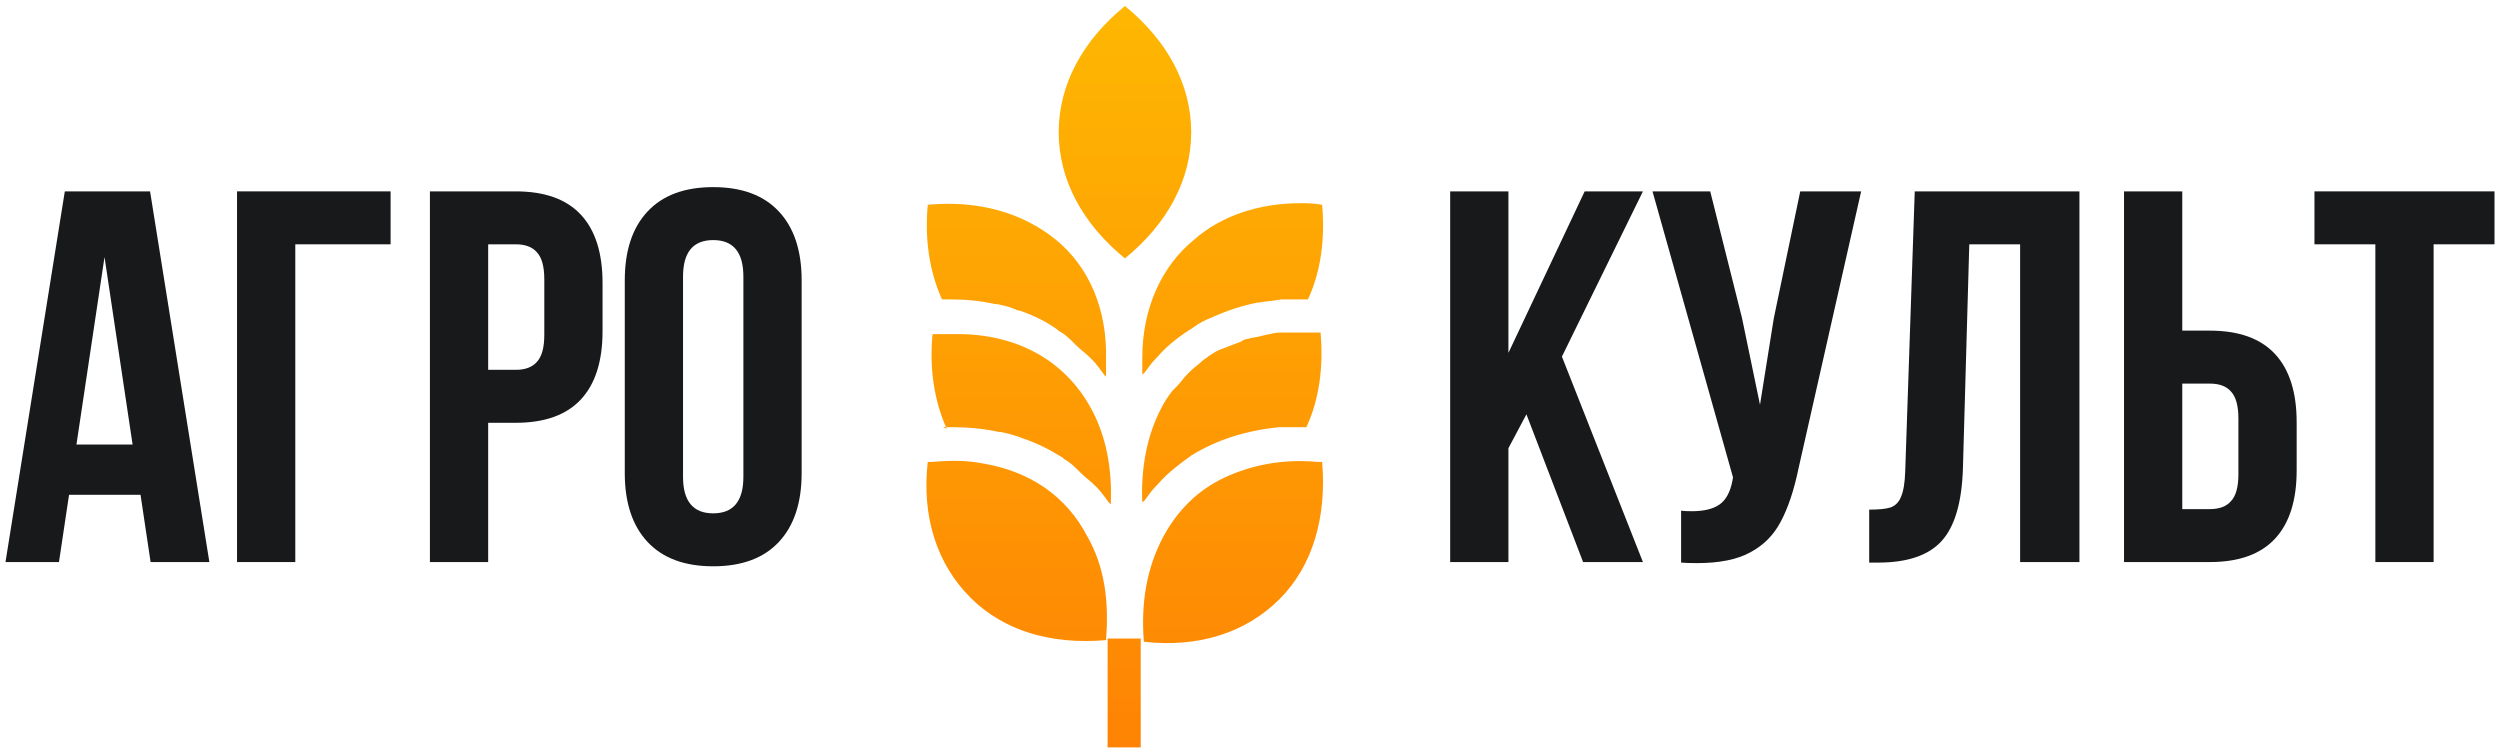 <svg width="146" height="44" viewBox="0 0 146 44" fill="none" xmlns="http://www.w3.org/2000/svg">
<path d="M8.795 32.824L8.207 28.897H4.032L3.444 32.824H0.321L3.785 11.176H8.764L12.227 32.824H8.795ZM7.743 25.959L6.104 15.011L4.465 25.959H7.743Z" fill="#18191A"></path>
<path d="M13.843 11.176H22.811V14.268H17.245V32.824H13.843V11.176Z" fill="#18191A"></path>
<path d="M30.117 11.176C31.808 11.176 33.076 11.629 33.921 12.537C34.767 13.444 35.189 14.774 35.189 16.526V19.34C35.189 21.093 34.767 22.423 33.921 23.33C33.076 24.237 31.808 24.691 30.117 24.691H28.509V32.824H25.107V11.176H30.117ZM28.509 21.598H30.117C30.674 21.598 31.086 21.443 31.354 21.134C31.643 20.825 31.787 20.299 31.787 19.557V16.309C31.787 15.567 31.643 15.041 31.354 14.732C31.086 14.423 30.674 14.268 30.117 14.268H28.509V21.598Z" fill="#18191A"></path>
<path d="M36.487 16.371C36.487 14.639 36.93 13.299 37.817 12.351C38.703 11.402 39.981 10.928 41.651 10.928C43.322 10.928 44.6 11.402 45.486 12.351C46.373 13.299 46.816 14.639 46.816 16.371V27.629C46.816 29.36 46.373 30.701 45.486 31.649C44.6 32.597 43.322 33.072 41.651 33.072C39.981 33.072 38.703 32.597 37.817 31.649C36.93 30.701 36.487 29.36 36.487 27.629V16.371ZM39.889 27.845C39.889 29.268 40.476 29.979 41.651 29.979C42.827 29.979 43.414 29.268 43.414 27.845V16.155C43.414 14.732 42.827 14.021 41.651 14.021C40.476 14.021 39.889 14.732 39.889 16.155V27.845Z" fill="#18191A"></path>
<path d="M88.092 26.175V32.824H84.69V11.176H88.092V20.608L92.545 11.176H95.947L91.216 20.825L95.947 32.824H92.453L89.143 24.196L88.092 26.175Z" fill="#18191A"></path>
<path d="M105.042 27.319C104.774 28.618 104.423 29.67 103.99 30.474C103.578 31.257 102.98 31.855 102.196 32.268C101.433 32.68 100.403 32.886 99.104 32.886C98.712 32.886 98.403 32.876 98.176 32.855V29.824C98.32 29.845 98.526 29.855 98.794 29.855C99.516 29.855 100.062 29.721 100.434 29.453C100.805 29.185 101.052 28.721 101.176 28.062L101.207 27.876L96.506 11.176H99.877L101.732 18.567L102.784 23.639L103.588 18.598L105.134 11.176H108.691L105.042 27.319Z" fill="#18191A"></path>
<path d="M109.161 29.762C109.718 29.762 110.13 29.721 110.398 29.639C110.687 29.536 110.893 29.33 111.017 29.02C111.161 28.69 111.243 28.196 111.264 27.536L111.821 11.176H121.439V32.824H117.975V14.268H115.006L114.635 27.35C114.573 29.33 114.161 30.742 113.398 31.587C112.635 32.432 111.398 32.855 109.687 32.855H109.161V29.762Z" fill="#18191A"></path>
<path d="M124.043 11.176H127.445V19.309H129.053C130.744 19.309 132.012 19.763 132.857 20.67C133.702 21.577 134.125 22.907 134.125 24.66V27.474C134.125 29.227 133.702 30.556 132.857 31.463C132.012 32.371 130.744 32.824 129.053 32.824H124.043V11.176ZM129.053 29.732C129.61 29.732 130.022 29.577 130.29 29.268C130.579 28.959 130.723 28.433 130.723 27.691V24.443C130.723 23.701 130.579 23.175 130.29 22.866C130.022 22.557 129.61 22.402 129.053 22.402H127.445V29.732H129.053Z" fill="#18191A"></path>
<path d="M145.679 11.176V14.268H142.123V32.824H138.721V14.268H135.164V11.176H145.679Z" fill="#18191A"></path>
<path d="M66.71 20.895V21.908C66.71 21.908 66.71 21.816 66.802 21.816C67.079 21.447 67.263 21.171 67.54 20.895L67.632 20.802C68.184 20.158 68.921 19.605 69.658 19.144C70.027 18.868 70.395 18.684 70.856 18.499C71.685 18.131 72.514 17.855 73.435 17.67H73.527C73.988 17.578 74.356 17.578 74.817 17.486H76.383C77.12 15.92 77.397 13.985 77.212 11.959C76.752 11.867 76.291 11.867 75.923 11.867C73.527 11.867 71.317 12.604 69.75 13.985C67.816 15.552 66.71 18.039 66.71 20.895ZM61.644 13.985C59.709 12.419 57.13 11.682 54.182 11.959C53.998 13.985 54.274 15.828 55.011 17.486H55.564C56.485 17.486 57.314 17.578 58.143 17.762H58.235C58.696 17.855 59.064 17.947 59.433 18.131H59.525C60.354 18.407 61.091 18.776 61.736 19.236L61.828 19.328C62.196 19.513 62.473 19.789 62.749 20.065L62.841 20.158C63.118 20.434 63.394 20.618 63.67 20.895L63.763 20.987C64.039 21.263 64.223 21.539 64.499 21.908L64.592 22V21.079C64.684 18.039 63.578 15.552 61.644 13.985ZM77.212 26.975H76.936C74.909 26.79 73.067 27.159 71.501 27.896C69.935 28.633 68.737 29.83 67.908 31.396C66.987 33.147 66.618 35.173 66.802 37.477C70.027 37.845 72.79 36.924 74.725 34.989C76.66 33.055 77.489 30.199 77.212 26.975ZM55.103 24.948H55.656C56.577 24.948 57.498 25.04 58.327 25.224H58.419C58.88 25.316 59.248 25.409 59.709 25.593C60.538 25.869 61.275 26.238 62.012 26.698C62.012 26.698 62.104 26.698 62.104 26.79C62.473 26.975 62.749 27.251 63.026 27.527L63.118 27.619C63.394 27.896 63.67 28.08 63.947 28.356L64.039 28.448C64.315 28.725 64.499 29.001 64.776 29.37L64.868 29.462C64.96 27.343 64.592 25.501 63.763 23.935C62.289 21.171 59.617 19.605 56.209 19.513H54.458C54.274 21.539 54.55 23.382 55.287 25.04C55.011 24.948 55.103 24.948 55.103 24.948ZM75.554 19.421H75.001C74.725 19.421 74.449 19.421 74.172 19.513C73.988 19.513 73.804 19.605 73.712 19.605C73.435 19.697 73.159 19.697 72.883 19.789C72.698 19.789 72.606 19.881 72.422 19.973C72.146 20.065 71.961 20.158 71.685 20.25C71.501 20.342 71.409 20.342 71.224 20.434C70.948 20.526 70.764 20.71 70.579 20.802C70.487 20.895 70.303 20.987 70.211 21.079C70.027 21.263 69.75 21.447 69.566 21.631L69.29 21.908C69.106 22.092 68.921 22.369 68.737 22.553L68.461 22.829C68.184 23.198 68 23.474 67.816 23.842C66.987 25.409 66.618 27.343 66.71 29.37C66.71 29.37 66.71 29.278 66.802 29.278C67.079 28.909 67.263 28.633 67.54 28.356L67.632 28.264C68.184 27.619 68.921 27.067 69.566 26.606C71.04 25.685 72.79 25.132 74.725 24.948H76.291C77.028 23.382 77.304 21.447 77.12 19.421H75.554ZM57.406 27.067C56.485 26.883 55.564 26.883 54.458 26.975H54.182C53.813 30.199 54.735 32.962 56.669 34.897C58.604 36.832 61.367 37.661 64.592 37.384C64.776 35.081 64.499 33.055 63.486 31.304C62.289 29.001 60.17 27.527 57.406 27.067ZM65.697 15.091C68.184 13.064 69.566 10.485 69.566 7.721C69.566 4.957 68.184 2.378 65.697 0.351C63.21 2.378 61.828 4.957 61.828 7.721C61.828 10.485 63.21 13.064 65.697 15.091ZM64.684 37.292H66.618V43.649H64.684V37.292Z" fill="url('#paint0_linear_28_256')"></path>
<defs>
<linearGradient id="paint0_linear_28_256" x1="65.685" y1="0.351" x2="65.685" y2="43.649" gradientUnits="userSpaceOnUse">
<stop stop-color="#FEB702"></stop>
<stop offset="1" stop-color="#FE8304"></stop>
</linearGradient>
</defs>
</svg>
